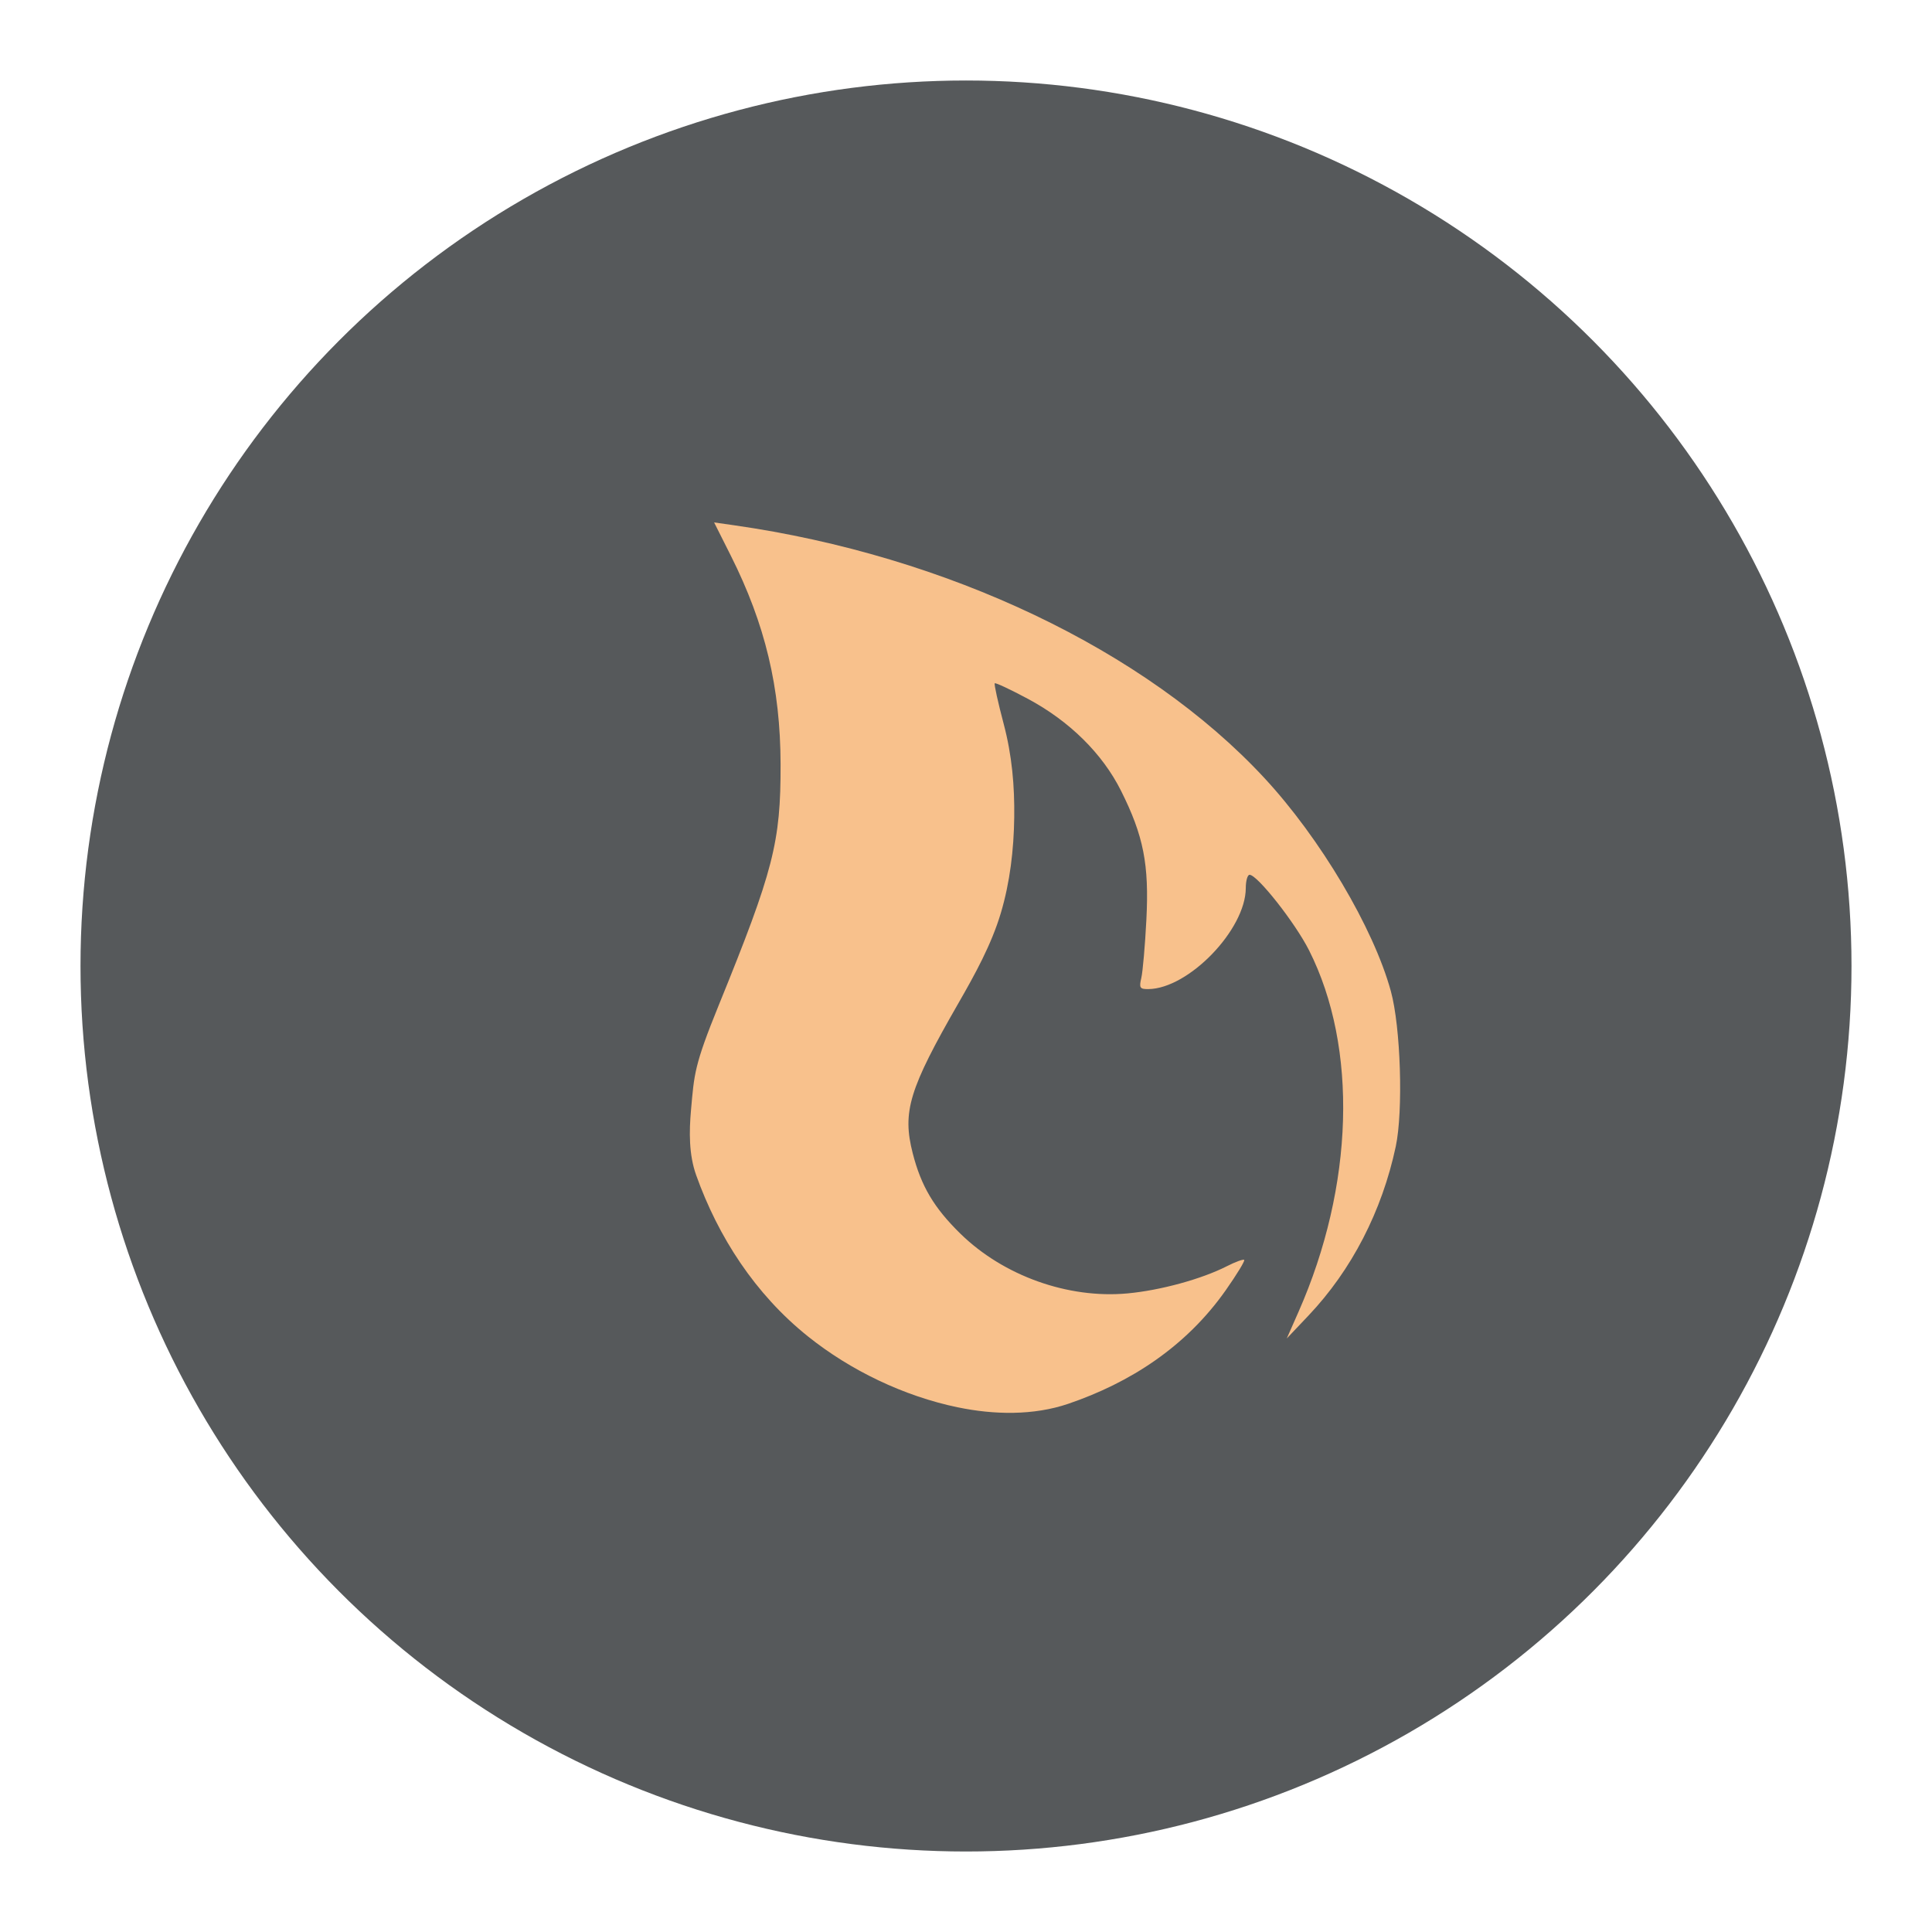 <?xml version="1.0" encoding="UTF-8"?>
<svg version="1.1" viewBox="0 0 192 192" xml:space="preserve" xmlns="http://www.w3.org/2000/svg">
	 <circle class="a" cx="96" cy="96" r="88" fill="#56595b"/><path d="m95.184 139.86c-5.373-1.117-10.666-3.671-14.881-7.042-5.262-4.208-8.935-9.909-11.12-16.036-0.727-2.038-0.704-4.317-0.511-6.472 0.321-3.565 0.305-4.39 2.742-10.382 5.466-13.44 6.177-16.208 6.159-23.98-0.018-7.612-1.525-13.923-4.953-20.741l-1.653-3.289 1.958 0.279c21.203 3.02 40.915 12.404 52.699 25.088 5.573 5.999 10.871 14.922 12.599 21.222 0.977 3.562 1.239 11.892 0.485 15.435-1.367 6.423-4.387 12.275-8.668 16.792l-2.164 2.284 1.164-2.639c5.523-12.523 5.926-26.27 1.055-35.932-1.376-2.73-5.141-7.511-5.915-7.511-0.205 0-0.374 0.594-0.376 1.319-0.012 4.128-5.681 10.003-9.686 10.04-0.843 8e-3 -0.928-0.128-0.697-1.108 0.145-0.614 0.372-3.218 0.504-5.786 0.282-5.494-0.278-8.342-2.523-12.823-1.847-3.686-5.11-6.909-9.235-9.121-1.742-0.934-3.232-1.632-3.31-1.55-0.078 0.081 0.318 1.884 0.88 4.005 0.839 3.164 1.097 6.206 1.055 9.338-0.043 3.19-0.419 6.421-1.329 9.479-0.939 3.153-2.597 6.146-4.198 8.932-4.928 8.572-5.616 10.828-4.56 14.951 0.837 3.268 2.112 5.418 4.736 7.987 4.273 4.184 10.69 6.481 16.592 5.939 3.27-0.3 7.368-1.42 9.887-2.702 0.859-0.437 1.636-0.72 1.727-0.629 0.091 0.091-0.73 1.441-1.825 3-3.984 5.673-9.566 9.222-15.658 11.299-3.466 1.181-7.394 1.097-10.978 0.352z" fill="#f8c18c" stroke-width=".406"/></svg>
